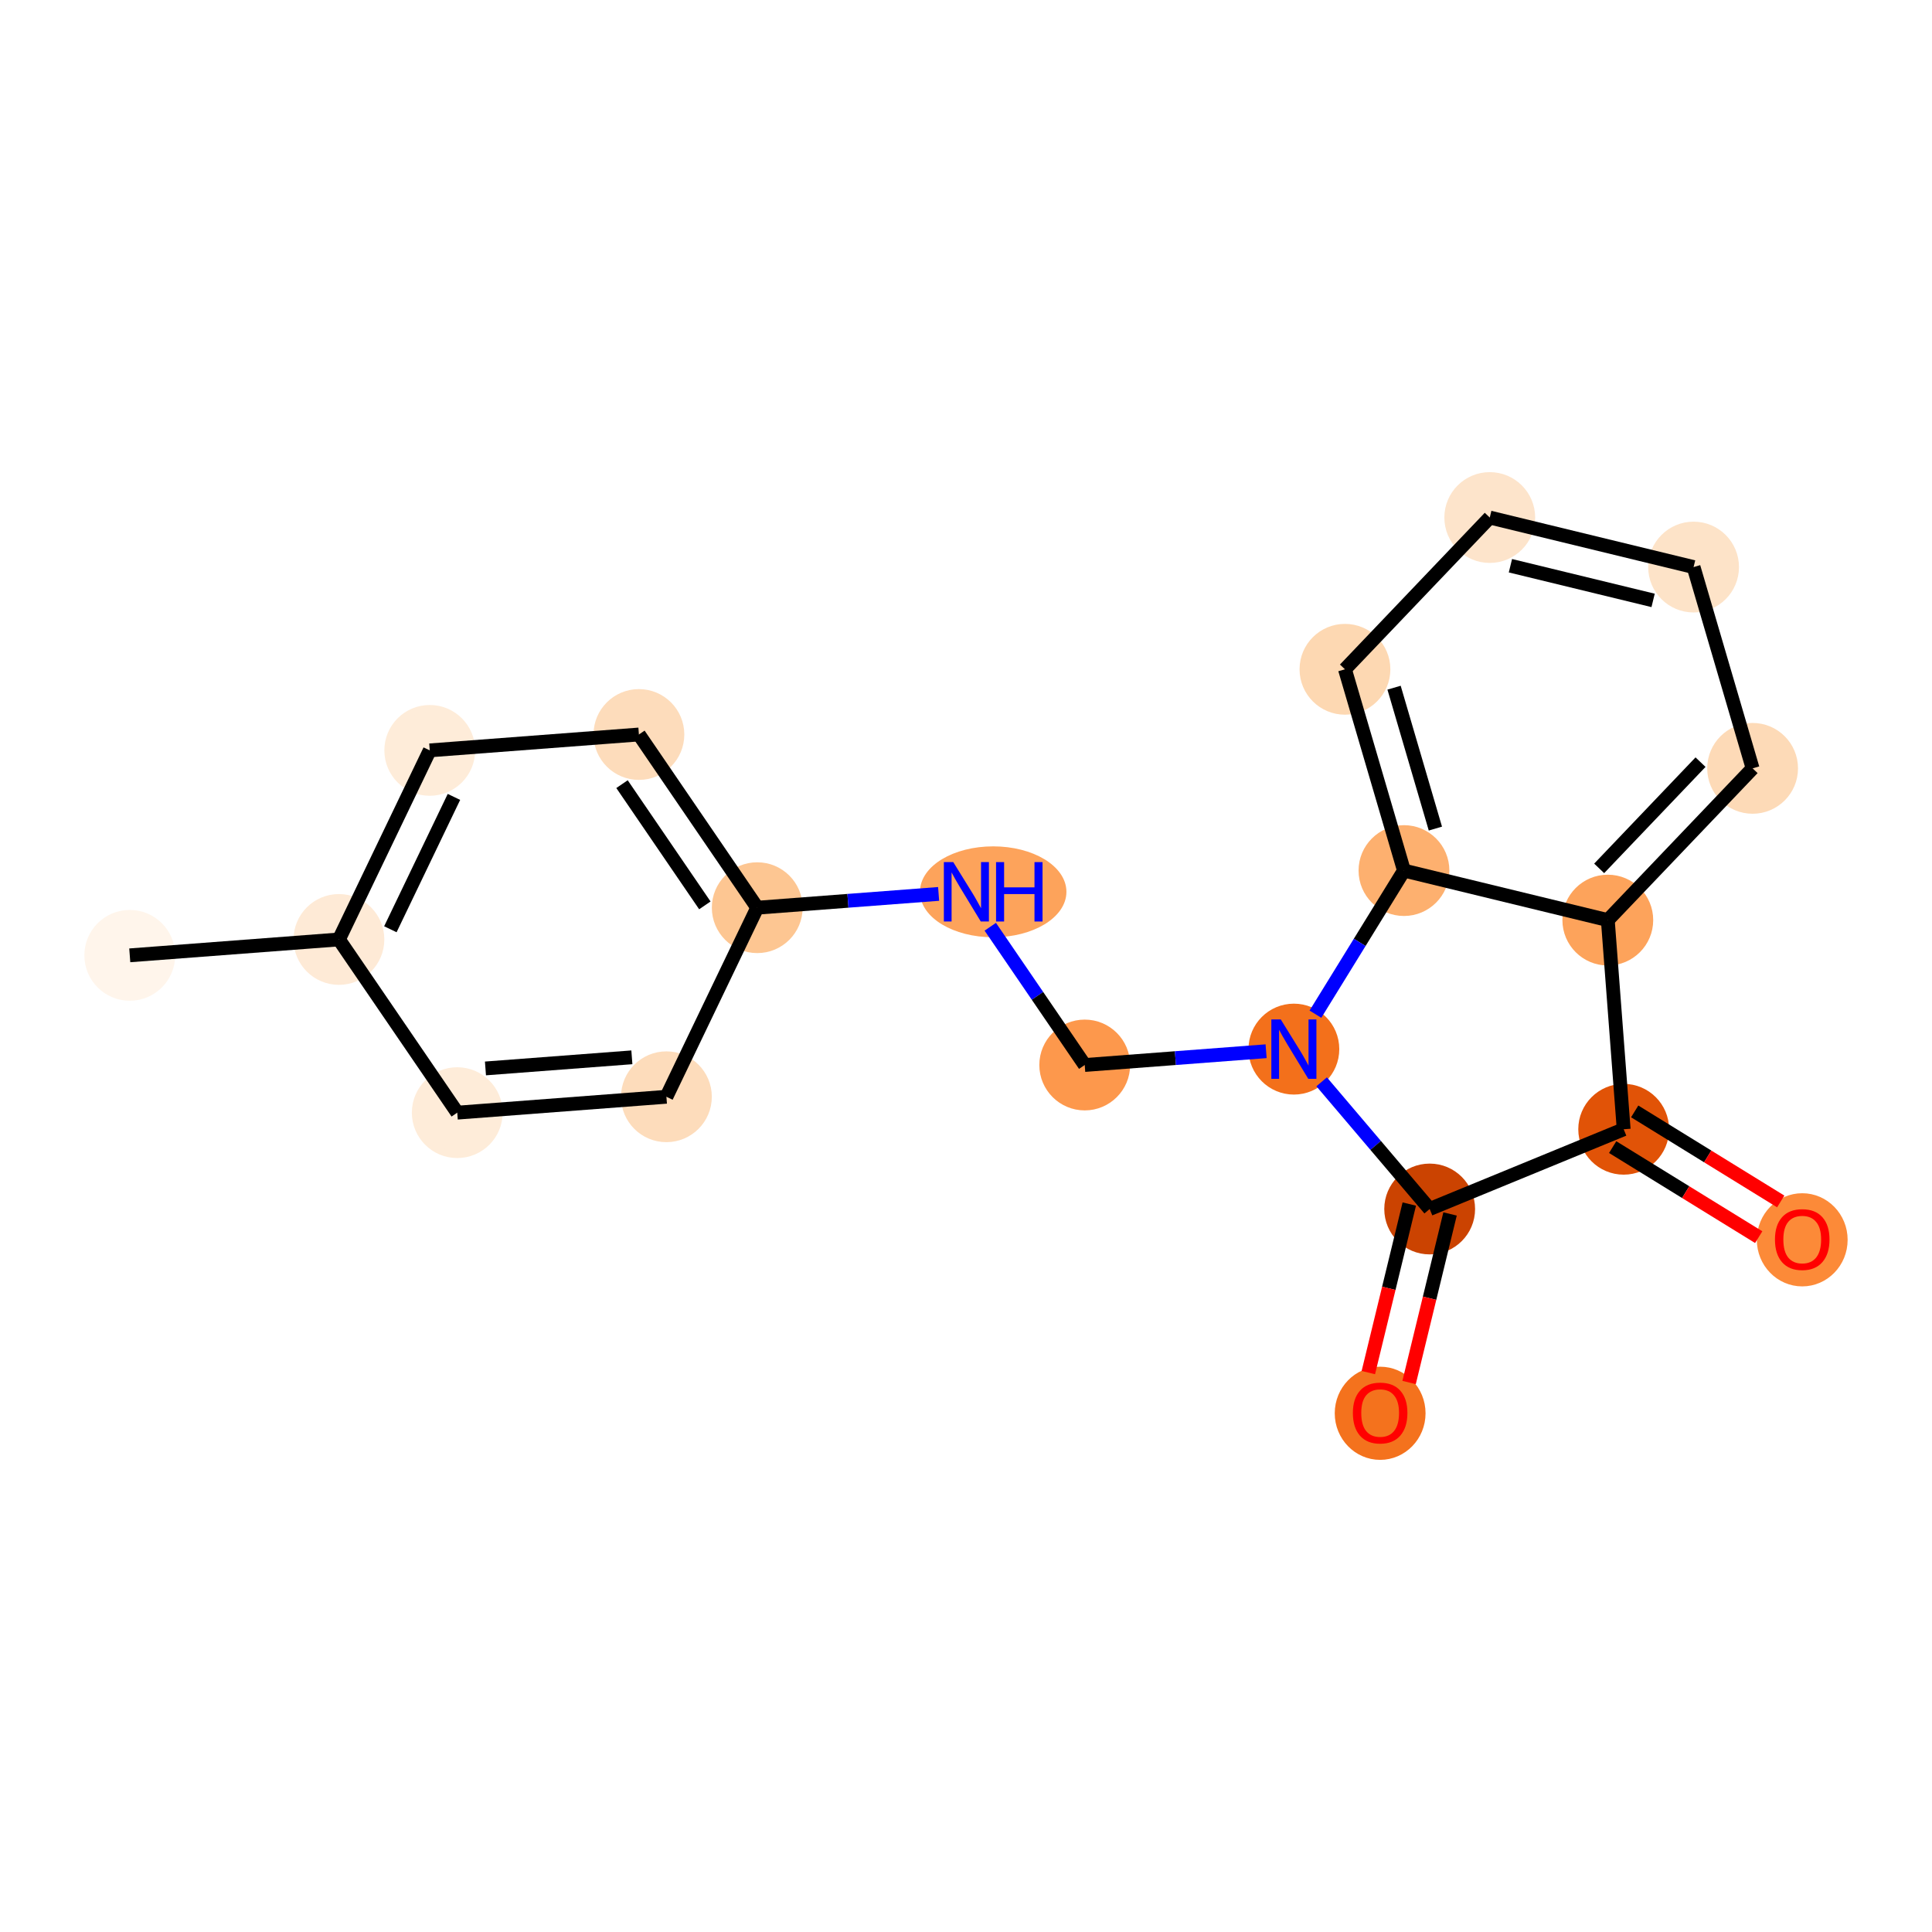 <?xml version='1.0' encoding='iso-8859-1'?>
<svg version='1.1' baseProfile='full'
              xmlns='http://www.w3.org/2000/svg'
                      xmlns:rdkit='http://www.rdkit.org/xml'
                      xmlns:xlink='http://www.w3.org/1999/xlink'
                  xml:space='preserve'
width='280px' height='280px' viewBox='0 0 280 280'>
<!-- END OF HEADER -->
<rect style='opacity:1.0;fill:#FFFFFF;stroke:none' width='280' height='280' x='0' y='0'> </rect>
<ellipse cx='18.807' cy='138.455' rx='6.08' ry='6.08'  style='fill:#FFF5EB;fill-rule:evenodd;stroke:#FFF5EB;stroke-width:1.0px;stroke-linecap:butt;stroke-linejoin:miter;stroke-opacity:1' />
<ellipse cx='49.12' cy='136.153' rx='6.08' ry='6.08'  style='fill:#FEEAD6;fill-rule:evenodd;stroke:#FEEAD6;stroke-width:1.0px;stroke-linecap:butt;stroke-linejoin:miter;stroke-opacity:1' />
<ellipse cx='62.283' cy='108.751' rx='6.08' ry='6.08'  style='fill:#FEECD9;fill-rule:evenodd;stroke:#FEECD9;stroke-width:1.0px;stroke-linecap:butt;stroke-linejoin:miter;stroke-opacity:1' />
<ellipse cx='92.595' cy='106.449' rx='6.08' ry='6.08'  style='fill:#FDDCBB;fill-rule:evenodd;stroke:#FDDCBB;stroke-width:1.0px;stroke-linecap:butt;stroke-linejoin:miter;stroke-opacity:1' />
<ellipse cx='109.745' cy='131.55' rx='6.08' ry='6.08'  style='fill:#FDC692;fill-rule:evenodd;stroke:#FDC692;stroke-width:1.0px;stroke-linecap:butt;stroke-linejoin:miter;stroke-opacity:1' />
<ellipse cx='143.942' cy='129.248' rx='10.112' ry='6.088'  style='fill:#FDA35B;fill-rule:evenodd;stroke:#FDA35B;stroke-width:1.0px;stroke-linecap:butt;stroke-linejoin:miter;stroke-opacity:1' />
<ellipse cx='157.207' cy='154.348' rx='6.08' ry='6.08'  style='fill:#FD984C;fill-rule:evenodd;stroke:#FD984C;stroke-width:1.0px;stroke-linecap:butt;stroke-linejoin:miter;stroke-opacity:1' />
<ellipse cx='187.519' cy='152.046' rx='6.08' ry='6.088'  style='fill:#F3701B;fill-rule:evenodd;stroke:#F3701B;stroke-width:1.0px;stroke-linecap:butt;stroke-linejoin:miter;stroke-opacity:1' />
<ellipse cx='207.199' cy='175.217' rx='6.08' ry='6.08'  style='fill:#CB4301;fill-rule:evenodd;stroke:#CB4301;stroke-width:1.0px;stroke-linecap:butt;stroke-linejoin:miter;stroke-opacity:1' />
<ellipse cx='200.021' cy='204.824' rx='6.08' ry='6.251'  style='fill:#F4721D;fill-rule:evenodd;stroke:#F4721D;stroke-width:1.0px;stroke-linecap:butt;stroke-linejoin:miter;stroke-opacity:1' />
<ellipse cx='235.316' cy='163.661' rx='6.08' ry='6.08'  style='fill:#E15307;fill-rule:evenodd;stroke:#E15307;stroke-width:1.0px;stroke-linecap:butt;stroke-linejoin:miter;stroke-opacity:1' />
<ellipse cx='261.193' cy='179.683' rx='6.08' ry='6.251'  style='fill:#FC8A38;fill-rule:evenodd;stroke:#FC8A38;stroke-width:1.0px;stroke-linecap:butt;stroke-linejoin:miter;stroke-opacity:1' />
<ellipse cx='233.015' cy='133.348' rx='6.08' ry='6.08'  style='fill:#FDA35B;fill-rule:evenodd;stroke:#FDA35B;stroke-width:1.0px;stroke-linecap:butt;stroke-linejoin:miter;stroke-opacity:1' />
<ellipse cx='254.001' cy='111.355' rx='6.08' ry='6.08'  style='fill:#FDDAB7;fill-rule:evenodd;stroke:#FDDAB7;stroke-width:1.0px;stroke-linecap:butt;stroke-linejoin:miter;stroke-opacity:1' />
<ellipse cx='245.447' cy='82.183' rx='6.08' ry='6.08'  style='fill:#FDE3C8;fill-rule:evenodd;stroke:#FDE3C8;stroke-width:1.0px;stroke-linecap:butt;stroke-linejoin:miter;stroke-opacity:1' />
<ellipse cx='215.907' cy='75.005' rx='6.08' ry='6.08'  style='fill:#FDE4CB;fill-rule:evenodd;stroke:#FDE4CB;stroke-width:1.0px;stroke-linecap:butt;stroke-linejoin:miter;stroke-opacity:1' />
<ellipse cx='194.921' cy='96.999' rx='6.08' ry='6.08'  style='fill:#FDD8B2;fill-rule:evenodd;stroke:#FDD8B2;stroke-width:1.0px;stroke-linecap:butt;stroke-linejoin:miter;stroke-opacity:1' />
<ellipse cx='203.474' cy='126.17' rx='6.08' ry='6.08'  style='fill:#FDB06F;fill-rule:evenodd;stroke:#FDB06F;stroke-width:1.0px;stroke-linecap:butt;stroke-linejoin:miter;stroke-opacity:1' />
<ellipse cx='96.582' cy='158.952' rx='6.08' ry='6.08'  style='fill:#FDDCBB;fill-rule:evenodd;stroke:#FDDCBB;stroke-width:1.0px;stroke-linecap:butt;stroke-linejoin:miter;stroke-opacity:1' />
<ellipse cx='66.269' cy='161.254' rx='6.08' ry='6.08'  style='fill:#FEECD9;fill-rule:evenodd;stroke:#FEECD9;stroke-width:1.0px;stroke-linecap:butt;stroke-linejoin:miter;stroke-opacity:1' />
<path class='bond-0 atom-0 atom-1' d='M 18.807,138.455 L 49.12,136.153' style='fill:none;fill-rule:evenodd;stroke:#000000;stroke-width:2.0px;stroke-linecap:butt;stroke-linejoin:miter;stroke-opacity:1' />
<path class='bond-1 atom-1 atom-2' d='M 49.12,136.153 L 62.283,108.751' style='fill:none;fill-rule:evenodd;stroke:#000000;stroke-width:2.0px;stroke-linecap:butt;stroke-linejoin:miter;stroke-opacity:1' />
<path class='bond-1 atom-1 atom-2' d='M 56.575,134.675 L 65.789,115.494' style='fill:none;fill-rule:evenodd;stroke:#000000;stroke-width:2.0px;stroke-linecap:butt;stroke-linejoin:miter;stroke-opacity:1' />
<path class='bond-19 atom-19 atom-1' d='M 66.269,161.254 L 49.12,136.153' style='fill:none;fill-rule:evenodd;stroke:#000000;stroke-width:2.0px;stroke-linecap:butt;stroke-linejoin:miter;stroke-opacity:1' />
<path class='bond-2 atom-2 atom-3' d='M 62.283,108.751 L 92.595,106.449' style='fill:none;fill-rule:evenodd;stroke:#000000;stroke-width:2.0px;stroke-linecap:butt;stroke-linejoin:miter;stroke-opacity:1' />
<path class='bond-3 atom-3 atom-4' d='M 92.595,106.449 L 109.745,131.55' style='fill:none;fill-rule:evenodd;stroke:#000000;stroke-width:2.0px;stroke-linecap:butt;stroke-linejoin:miter;stroke-opacity:1' />
<path class='bond-3 atom-3 atom-4' d='M 90.147,113.644 L 102.152,131.214' style='fill:none;fill-rule:evenodd;stroke:#000000;stroke-width:2.0px;stroke-linecap:butt;stroke-linejoin:miter;stroke-opacity:1' />
<path class='bond-4 atom-4 atom-5' d='M 109.745,131.55 L 122.889,130.551' style='fill:none;fill-rule:evenodd;stroke:#000000;stroke-width:2.0px;stroke-linecap:butt;stroke-linejoin:miter;stroke-opacity:1' />
<path class='bond-4 atom-4 atom-5' d='M 122.889,130.551 L 136.032,129.553' style='fill:none;fill-rule:evenodd;stroke:#0000FF;stroke-width:2.0px;stroke-linecap:butt;stroke-linejoin:miter;stroke-opacity:1' />
<path class='bond-17 atom-4 atom-18' d='M 109.745,131.55 L 96.582,158.952' style='fill:none;fill-rule:evenodd;stroke:#000000;stroke-width:2.0px;stroke-linecap:butt;stroke-linejoin:miter;stroke-opacity:1' />
<path class='bond-5 atom-5 atom-6' d='M 143.518,134.312 L 150.362,144.33' style='fill:none;fill-rule:evenodd;stroke:#0000FF;stroke-width:2.0px;stroke-linecap:butt;stroke-linejoin:miter;stroke-opacity:1' />
<path class='bond-5 atom-5 atom-6' d='M 150.362,144.33 L 157.207,154.348' style='fill:none;fill-rule:evenodd;stroke:#000000;stroke-width:2.0px;stroke-linecap:butt;stroke-linejoin:miter;stroke-opacity:1' />
<path class='bond-6 atom-6 atom-7' d='M 157.207,154.348 L 170.351,153.35' style='fill:none;fill-rule:evenodd;stroke:#000000;stroke-width:2.0px;stroke-linecap:butt;stroke-linejoin:miter;stroke-opacity:1' />
<path class='bond-6 atom-6 atom-7' d='M 170.351,153.35 L 183.494,152.352' style='fill:none;fill-rule:evenodd;stroke:#0000FF;stroke-width:2.0px;stroke-linecap:butt;stroke-linejoin:miter;stroke-opacity:1' />
<path class='bond-7 atom-7 atom-8' d='M 191.544,156.785 L 199.372,166.001' style='fill:none;fill-rule:evenodd;stroke:#0000FF;stroke-width:2.0px;stroke-linecap:butt;stroke-linejoin:miter;stroke-opacity:1' />
<path class='bond-7 atom-7 atom-8' d='M 199.372,166.001 L 207.199,175.217' style='fill:none;fill-rule:evenodd;stroke:#000000;stroke-width:2.0px;stroke-linecap:butt;stroke-linejoin:miter;stroke-opacity:1' />
<path class='bond-20 atom-17 atom-7' d='M 203.474,126.17 L 197.058,136.576' style='fill:none;fill-rule:evenodd;stroke:#000000;stroke-width:2.0px;stroke-linecap:butt;stroke-linejoin:miter;stroke-opacity:1' />
<path class='bond-20 atom-17 atom-7' d='M 197.058,136.576 L 190.642,146.982' style='fill:none;fill-rule:evenodd;stroke:#0000FF;stroke-width:2.0px;stroke-linecap:butt;stroke-linejoin:miter;stroke-opacity:1' />
<path class='bond-8 atom-8 atom-9' d='M 204.245,174.499 L 201.277,186.713' style='fill:none;fill-rule:evenodd;stroke:#000000;stroke-width:2.0px;stroke-linecap:butt;stroke-linejoin:miter;stroke-opacity:1' />
<path class='bond-8 atom-8 atom-9' d='M 201.277,186.713 L 198.309,198.926' style='fill:none;fill-rule:evenodd;stroke:#FF0000;stroke-width:2.0px;stroke-linecap:butt;stroke-linejoin:miter;stroke-opacity:1' />
<path class='bond-8 atom-8 atom-9' d='M 210.153,175.935 L 207.185,188.148' style='fill:none;fill-rule:evenodd;stroke:#000000;stroke-width:2.0px;stroke-linecap:butt;stroke-linejoin:miter;stroke-opacity:1' />
<path class='bond-8 atom-8 atom-9' d='M 207.185,188.148 L 204.217,200.362' style='fill:none;fill-rule:evenodd;stroke:#FF0000;stroke-width:2.0px;stroke-linecap:butt;stroke-linejoin:miter;stroke-opacity:1' />
<path class='bond-9 atom-8 atom-10' d='M 207.199,175.217 L 235.316,163.661' style='fill:none;fill-rule:evenodd;stroke:#000000;stroke-width:2.0px;stroke-linecap:butt;stroke-linejoin:miter;stroke-opacity:1' />
<path class='bond-10 atom-10 atom-11' d='M 233.721,166.248 L 244.303,172.773' style='fill:none;fill-rule:evenodd;stroke:#000000;stroke-width:2.0px;stroke-linecap:butt;stroke-linejoin:miter;stroke-opacity:1' />
<path class='bond-10 atom-10 atom-11' d='M 244.303,172.773 L 254.885,179.298' style='fill:none;fill-rule:evenodd;stroke:#FF0000;stroke-width:2.0px;stroke-linecap:butt;stroke-linejoin:miter;stroke-opacity:1' />
<path class='bond-10 atom-10 atom-11' d='M 236.912,161.073 L 247.494,167.598' style='fill:none;fill-rule:evenodd;stroke:#000000;stroke-width:2.0px;stroke-linecap:butt;stroke-linejoin:miter;stroke-opacity:1' />
<path class='bond-10 atom-10 atom-11' d='M 247.494,167.598 L 258.076,174.123' style='fill:none;fill-rule:evenodd;stroke:#FF0000;stroke-width:2.0px;stroke-linecap:butt;stroke-linejoin:miter;stroke-opacity:1' />
<path class='bond-11 atom-10 atom-12' d='M 235.316,163.661 L 233.015,133.348' style='fill:none;fill-rule:evenodd;stroke:#000000;stroke-width:2.0px;stroke-linecap:butt;stroke-linejoin:miter;stroke-opacity:1' />
<path class='bond-12 atom-12 atom-13' d='M 233.015,133.348 L 254.001,111.355' style='fill:none;fill-rule:evenodd;stroke:#000000;stroke-width:2.0px;stroke-linecap:butt;stroke-linejoin:miter;stroke-opacity:1' />
<path class='bond-12 atom-12 atom-13' d='M 231.764,125.852 L 246.454,110.456' style='fill:none;fill-rule:evenodd;stroke:#000000;stroke-width:2.0px;stroke-linecap:butt;stroke-linejoin:miter;stroke-opacity:1' />
<path class='bond-21 atom-17 atom-12' d='M 203.474,126.17 L 233.015,133.348' style='fill:none;fill-rule:evenodd;stroke:#000000;stroke-width:2.0px;stroke-linecap:butt;stroke-linejoin:miter;stroke-opacity:1' />
<path class='bond-13 atom-13 atom-14' d='M 254.001,111.355 L 245.447,82.183' style='fill:none;fill-rule:evenodd;stroke:#000000;stroke-width:2.0px;stroke-linecap:butt;stroke-linejoin:miter;stroke-opacity:1' />
<path class='bond-14 atom-14 atom-15' d='M 245.447,82.183 L 215.907,75.005' style='fill:none;fill-rule:evenodd;stroke:#000000;stroke-width:2.0px;stroke-linecap:butt;stroke-linejoin:miter;stroke-opacity:1' />
<path class='bond-14 atom-14 atom-15' d='M 239.581,87.014 L 218.902,81.99' style='fill:none;fill-rule:evenodd;stroke:#000000;stroke-width:2.0px;stroke-linecap:butt;stroke-linejoin:miter;stroke-opacity:1' />
<path class='bond-15 atom-15 atom-16' d='M 215.907,75.005 L 194.921,96.999' style='fill:none;fill-rule:evenodd;stroke:#000000;stroke-width:2.0px;stroke-linecap:butt;stroke-linejoin:miter;stroke-opacity:1' />
<path class='bond-16 atom-16 atom-17' d='M 194.921,96.999 L 203.474,126.17' style='fill:none;fill-rule:evenodd;stroke:#000000;stroke-width:2.0px;stroke-linecap:butt;stroke-linejoin:miter;stroke-opacity:1' />
<path class='bond-16 atom-16 atom-17' d='M 202.038,99.664 L 208.026,120.084' style='fill:none;fill-rule:evenodd;stroke:#000000;stroke-width:2.0px;stroke-linecap:butt;stroke-linejoin:miter;stroke-opacity:1' />
<path class='bond-18 atom-18 atom-19' d='M 96.582,158.952 L 66.269,161.254' style='fill:none;fill-rule:evenodd;stroke:#000000;stroke-width:2.0px;stroke-linecap:butt;stroke-linejoin:miter;stroke-opacity:1' />
<path class='bond-18 atom-18 atom-19' d='M 91.575,153.235 L 70.356,154.846' style='fill:none;fill-rule:evenodd;stroke:#000000;stroke-width:2.0px;stroke-linecap:butt;stroke-linejoin:miter;stroke-opacity:1' />
<path  class='atom-5' d='M 138.154 124.943
L 140.975 129.503
Q 141.255 129.953, 141.705 130.768
Q 142.155 131.582, 142.179 131.631
L 142.179 124.943
L 143.322 124.943
L 143.322 133.552
L 142.143 133.552
L 139.115 128.567
Q 138.762 127.983, 138.385 127.314
Q 138.02 126.646, 137.911 126.439
L 137.911 133.552
L 136.792 133.552
L 136.792 124.943
L 138.154 124.943
' fill='#0000FF'/>
<path  class='atom-5' d='M 144.356 124.943
L 145.523 124.943
L 145.523 128.603
L 149.925 128.603
L 149.925 124.943
L 151.092 124.943
L 151.092 133.552
L 149.925 133.552
L 149.925 129.576
L 145.523 129.576
L 145.523 133.552
L 144.356 133.552
L 144.356 124.943
' fill='#0000FF'/>
<path  class='atom-7' d='M 185.616 147.742
L 188.438 152.302
Q 188.717 152.752, 189.167 153.566
Q 189.617 154.381, 189.641 154.43
L 189.641 147.742
L 190.784 147.742
L 190.784 156.351
L 189.605 156.351
L 186.577 151.366
Q 186.224 150.782, 185.847 150.113
Q 185.483 149.444, 185.373 149.238
L 185.373 156.351
L 184.254 156.351
L 184.254 147.742
L 185.616 147.742
' fill='#0000FF'/>
<path  class='atom-9' d='M 196.069 204.781
Q 196.069 202.714, 197.09 201.559
Q 198.112 200.404, 200.021 200.404
Q 201.93 200.404, 202.951 201.559
Q 203.973 202.714, 203.973 204.781
Q 203.973 206.873, 202.939 208.065
Q 201.906 209.244, 200.021 209.244
Q 198.124 209.244, 197.09 208.065
Q 196.069 206.885, 196.069 204.781
M 200.021 208.271
Q 201.334 208.271, 202.039 207.396
Q 202.757 206.508, 202.757 204.781
Q 202.757 203.091, 202.039 202.24
Q 201.334 201.377, 200.021 201.377
Q 198.708 201.377, 197.99 202.228
Q 197.285 203.079, 197.285 204.781
Q 197.285 206.52, 197.99 207.396
Q 198.708 208.271, 200.021 208.271
' fill='#FF0000'/>
<path  class='atom-11' d='M 257.241 179.64
Q 257.241 177.573, 258.262 176.418
Q 259.284 175.262, 261.193 175.262
Q 263.102 175.262, 264.123 176.418
Q 265.145 177.573, 265.145 179.64
Q 265.145 181.731, 264.111 182.923
Q 263.078 184.103, 261.193 184.103
Q 259.296 184.103, 258.262 182.923
Q 257.241 181.744, 257.241 179.64
M 261.193 183.13
Q 262.506 183.13, 263.211 182.254
Q 263.929 181.367, 263.929 179.64
Q 263.929 177.95, 263.211 177.099
Q 262.506 176.235, 261.193 176.235
Q 259.88 176.235, 259.162 177.086
Q 258.457 177.938, 258.457 179.64
Q 258.457 181.379, 259.162 182.254
Q 259.88 183.13, 261.193 183.13
' fill='#FF0000'/>
</svg>
